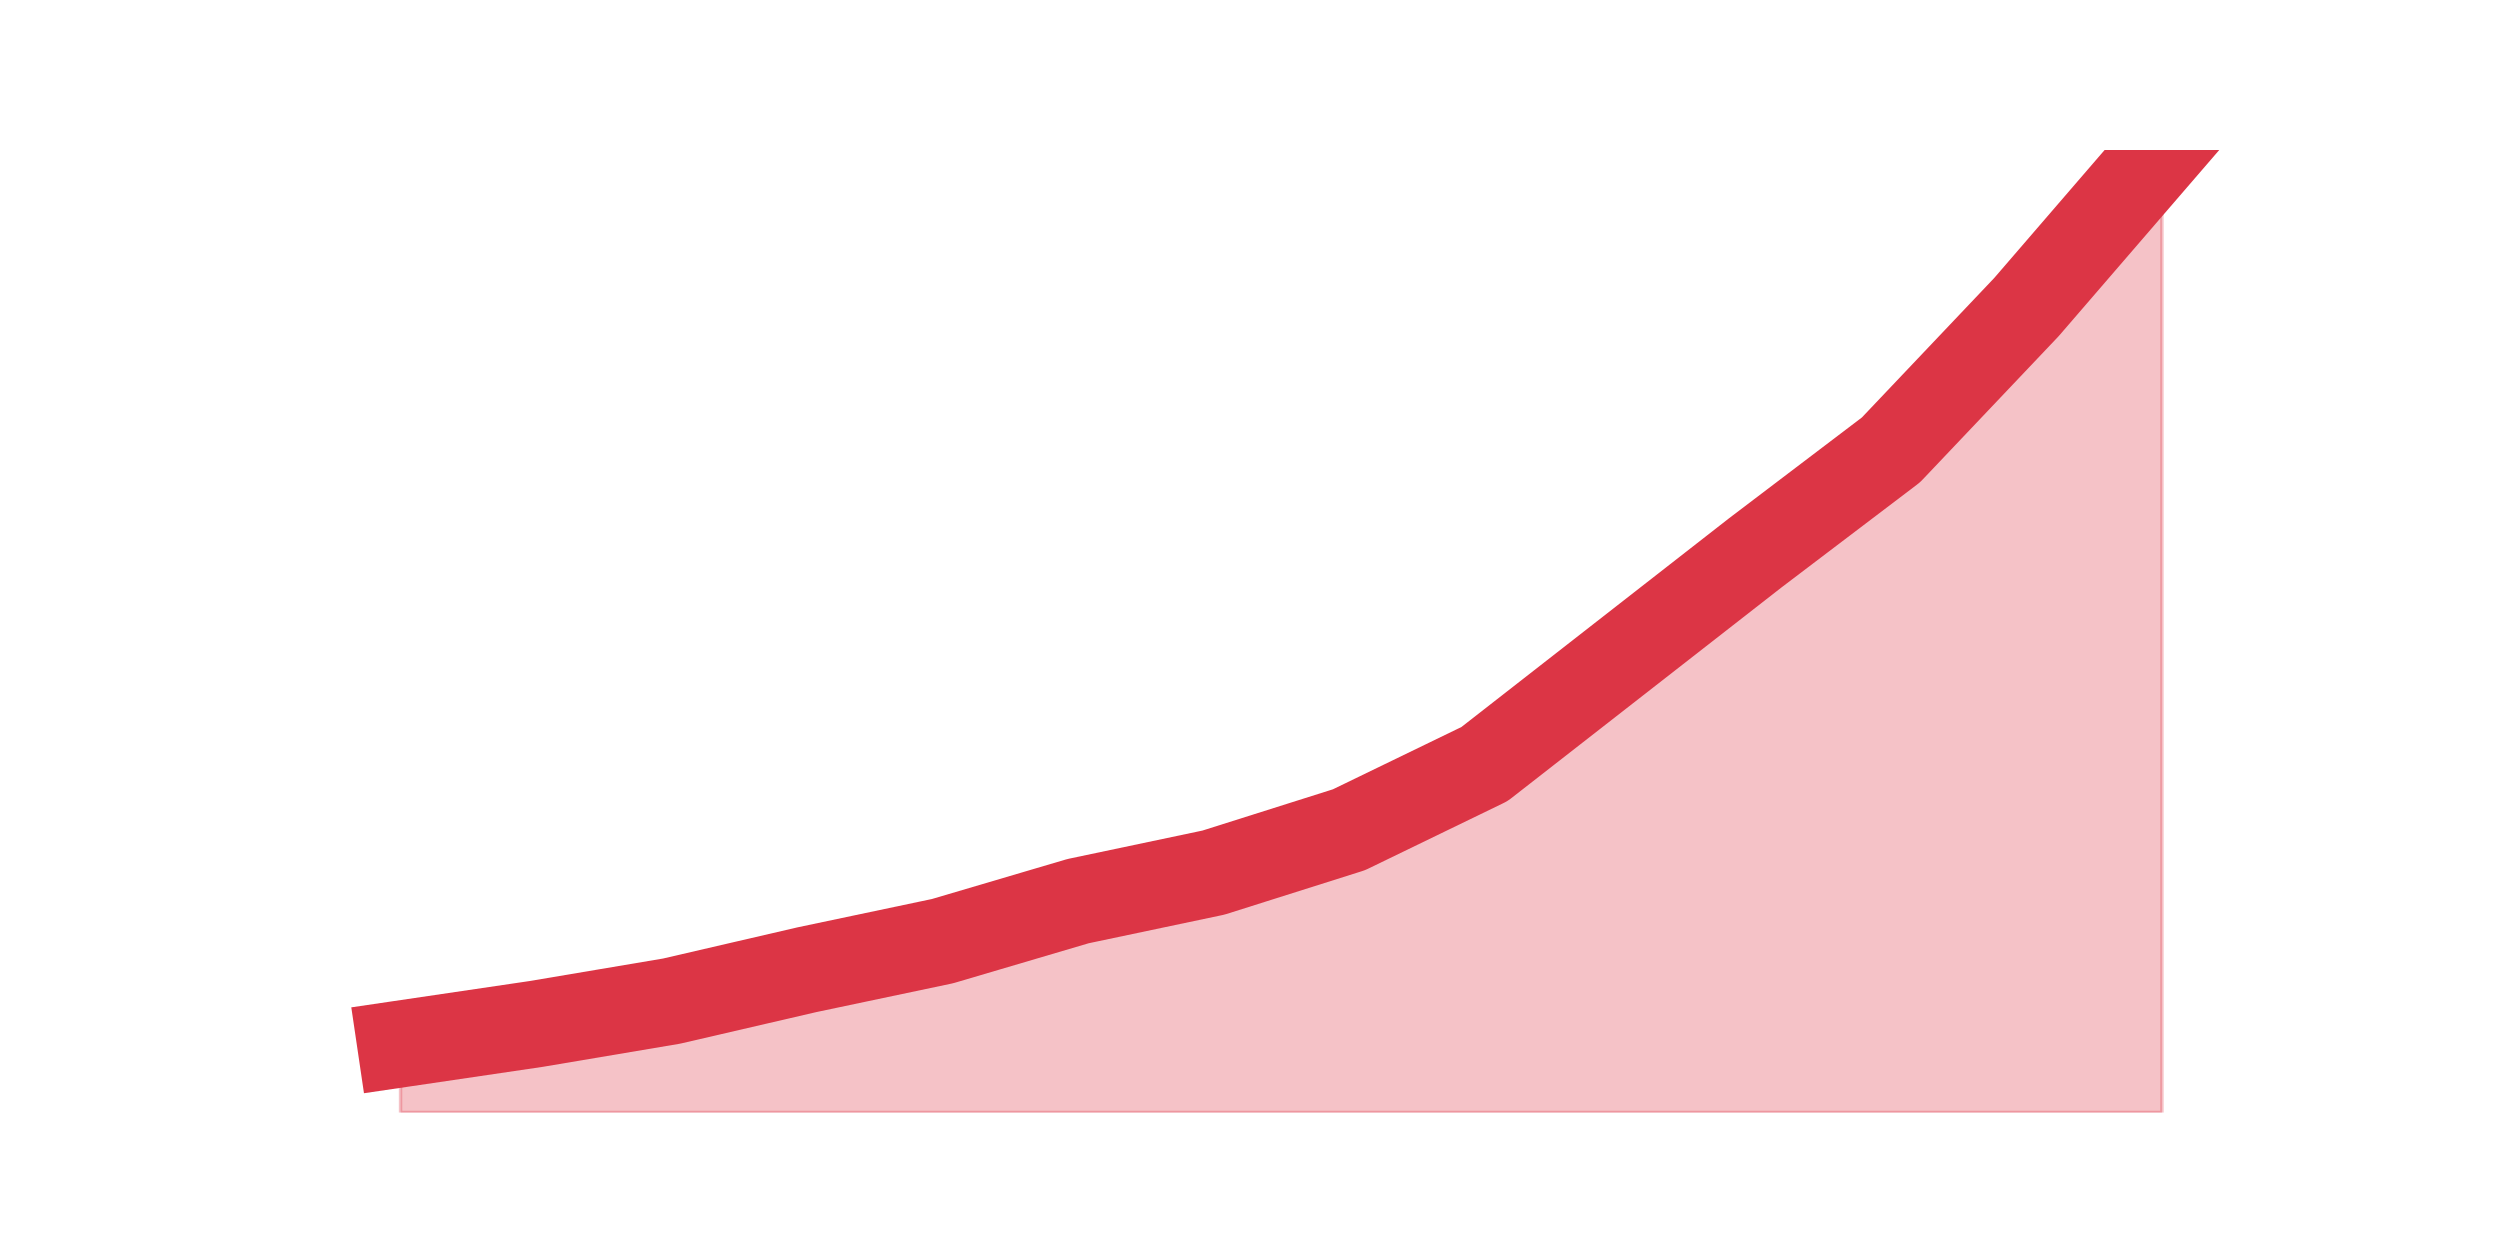 <?xml version="1.0" encoding="utf-8" standalone="no"?>
<!DOCTYPE svg PUBLIC "-//W3C//DTD SVG 1.1//EN"
  "http://www.w3.org/Graphics/SVG/1.1/DTD/svg11.dtd">
<svg height="360pt" version="1.1" viewBox="0 0 720 360" width="720pt" xmlns="http://www.w3.org/2000/svg" xmlns:xlink="http://www.w3.org/1999/xlink">
 <defs>
  <style type="text/css">*{stroke-linecap:butt;stroke-linejoin:round;}</style>
 </defs>
 <g id="figure_1">
  <g id="patch_1">
   <path d="M 0 360 
L 720 360 
L 720 0 
L 0 0 
z
" style="fill:none;"/>
  </g>
  <g id="axes_1">
   <g id="matplotlib.axis_1"/>
   <g id="matplotlib.axis_2"/>
   <g id="PolyCollection_1">
    <defs>
     <path d="M 115.364 -59.341 
L 115.364 -39.6 
L 154.385 -39.6 
L 193.406 -39.6 
L 232.427 -39.6 
L 271.448 -39.6 
L 310.469 -39.6 
L 349.49 -39.6 
L 388.51 -39.6 
L 427.531 -39.6 
L 466.552 -39.6 
L 505.573 -39.6 
L 544.594 -39.6 
L 583.615 -39.6 
L 622.636 -39.6 
L 622.636 -316.8 
L 622.636 -316.8 
L 583.615 -271.56 
L 544.594 -230.432 
L 505.573 -200.82 
L 466.552 -170.386 
L 427.531 -139.951 
L 388.51 -121.033 
L 349.49 -108.694 
L 310.469 -100.469 
L 271.448 -88.953 
L 232.427 -80.728 
L 193.406 -71.68 
L 154.385 -65.099 
L 115.364 -59.341 
z
" id="m0272c3689e" style="stroke:#dc3545;stroke-opacity:0.3;"/>
    </defs>
    <g clip-path="url(#p87d0617c75)">
     <use style="fill:#dc3545;fill-opacity:0.3;stroke:#dc3545;stroke-opacity:0.3;" x="0" xlink:href="#m0272c3689e" y="360"/>
    </g>
   </g>
   <g id="line2d_1">
    <path clip-path="url(#p87d0617c75)" d="M 115.364 300.659 
L 154.385 294.901 
L 193.406 288.32 
L 232.427 279.272 
L 271.448 271.047 
L 310.469 259.531 
L 349.49 251.306 
L 388.51 238.967 
L 427.531 220.049 
L 466.552 189.614 
L 505.573 159.18 
L 544.594 129.568 
L 583.615 88.44 
L 622.636 43.2 
" style="fill:none;stroke:#dc3545;stroke-linecap:square;stroke-width:25;"/>
   </g>
  </g>
 </g>
 <defs>
  <clipPath id="p87d0617c75">
   <rect height="277.2" width="558" x="90" y="43.2"/>
  </clipPath>
 </defs>
</svg>
